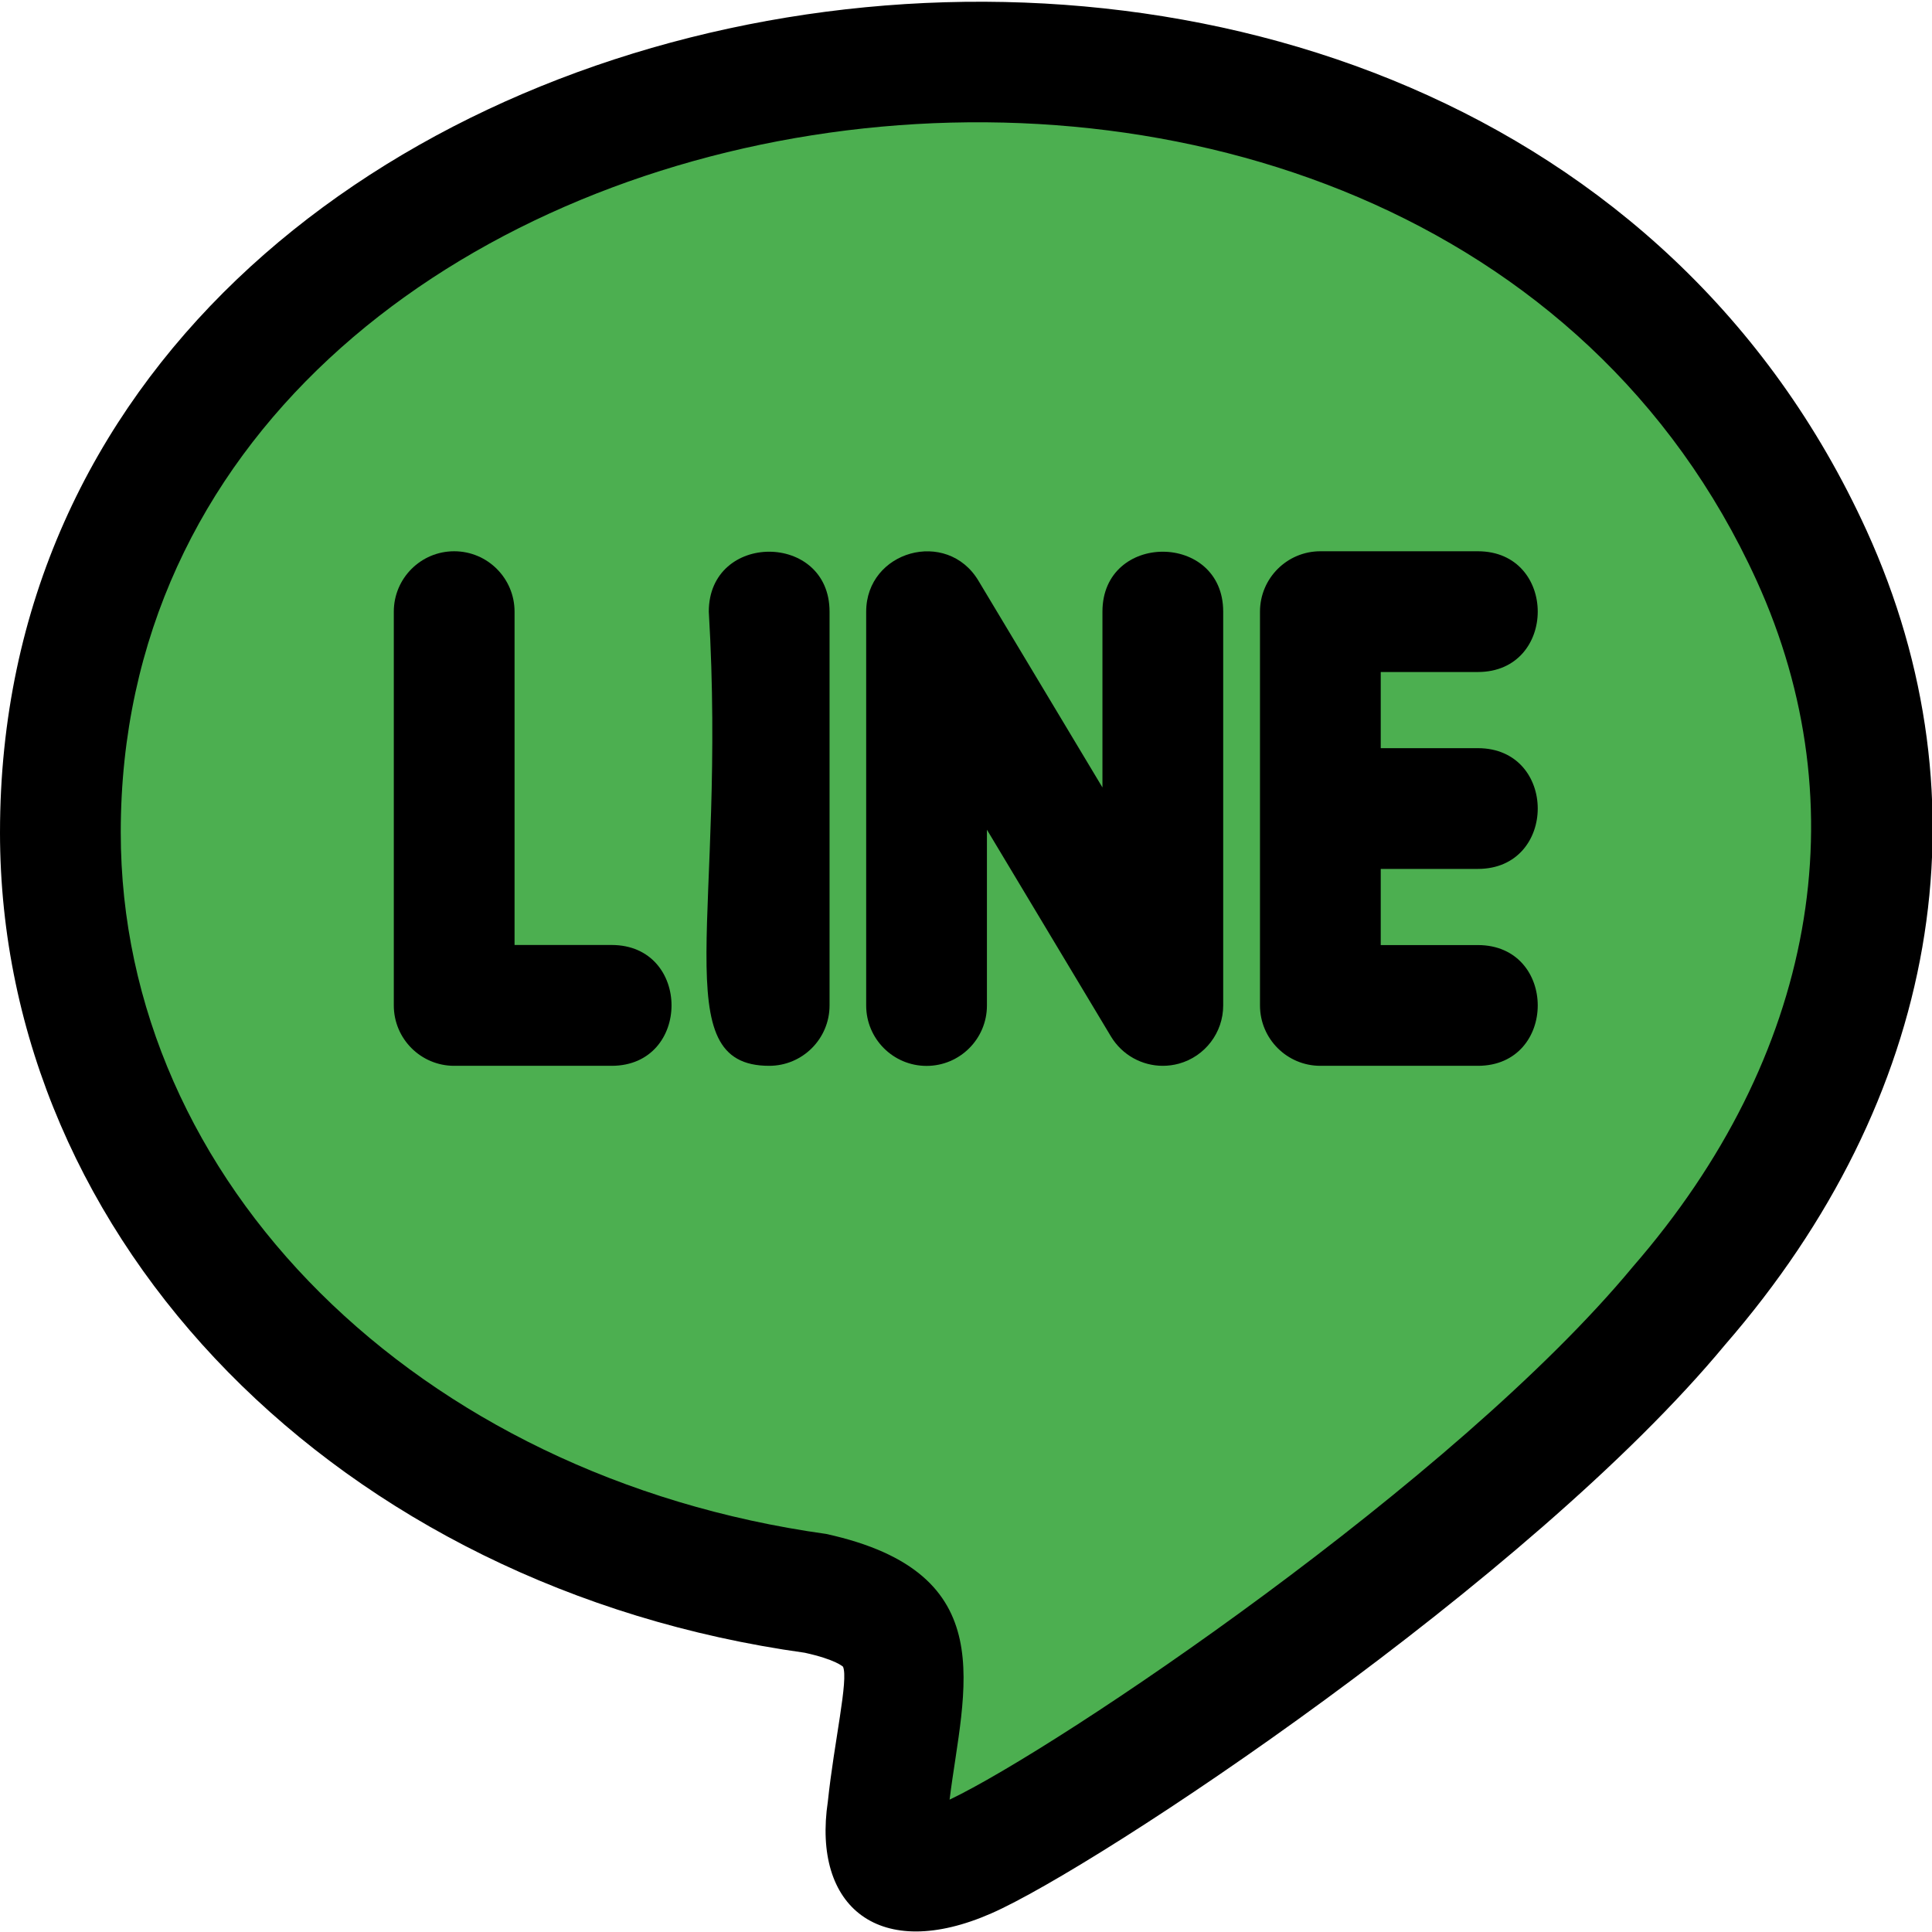 <svg id="reg" enable-background="new 0 0 24 24" height="512" viewBox="0 0 24 24" width="512" xmlns="http://www.w3.org/2000/svg"><path d="m12 .5c-6.339 0-11.5 4.398-11.5 9.803 0 4.841 4.092 8.897 9.617 9.668.375.083.788.111 1.036.662.429.955-1.119 3.567.862 2.694 1.237-.542 6.628-4.104 9.043-7.019 1.652-1.901 2.442-3.848 2.442-6.005 0-5.405-5.161-9.803-11.5-9.803z" fill="#4caf50"/><path d="m0 10.34c0 5.098 4.229 9.388 9.997 10.191.387.085.473.173.475.173.071.161-.11.931-.188 1.673-.197 1.315.641 2.002 2.032 1.391 1.316-.577 6.693-4.141 9.112-7.061 2.655-3.056 3.296-6.743 1.759-10.117-4.86-10.658-23.187-7.585-23.187 3.75zm20.284 5.396c-2.202 2.658-7.152 5.985-8.488 6.62.172-1.38.679-2.816-1.534-3.301-5.077-.708-8.762-4.373-8.762-8.715 0-9.719 16.128-12.331 20.321-3.128 1.283 2.816.728 5.918-1.537 8.524z"/><path d="m7.598 11.739h-1.206v-4.141c0-.414-.336-.75-.75-.75s-.75.336-.75.75v4.892c0 .414.336.75.75.75h1.956c.992-.001.992-1.501 0-1.501z"/><path d="m8.805 7.598c.224 3.768-.551 5.642.75 5.642.414 0 .75-.336.75-.75v-4.892c0-.992-1.5-.993-1.5 0z"/><path d="m18.358 8.348c.992 0 .993-1.5 0-1.5h-1.956c-.414 0-.75.336-.75.75v4.892c0 .414.336.75.75.75h1.956c.992 0 .993-1.5 0-1.5h-1.206v-.946h1.206c.992 0 .993-1.5 0-1.5h-1.206v-.946z"/><path d="m13.695 7.598v2.184l-1.541-2.569c-.392-.652-1.394-.371-1.394.386v4.892c0 .414.336.75.75.75s.75-.336.75-.75v-2.184l1.541 2.569c.139.23.385.364.644.364.066 0 .134-.009.2-.027.325-.09.55-.386.55-.723v-4.892c0-.992-1.5-.993-1.5 0z"/></svg>